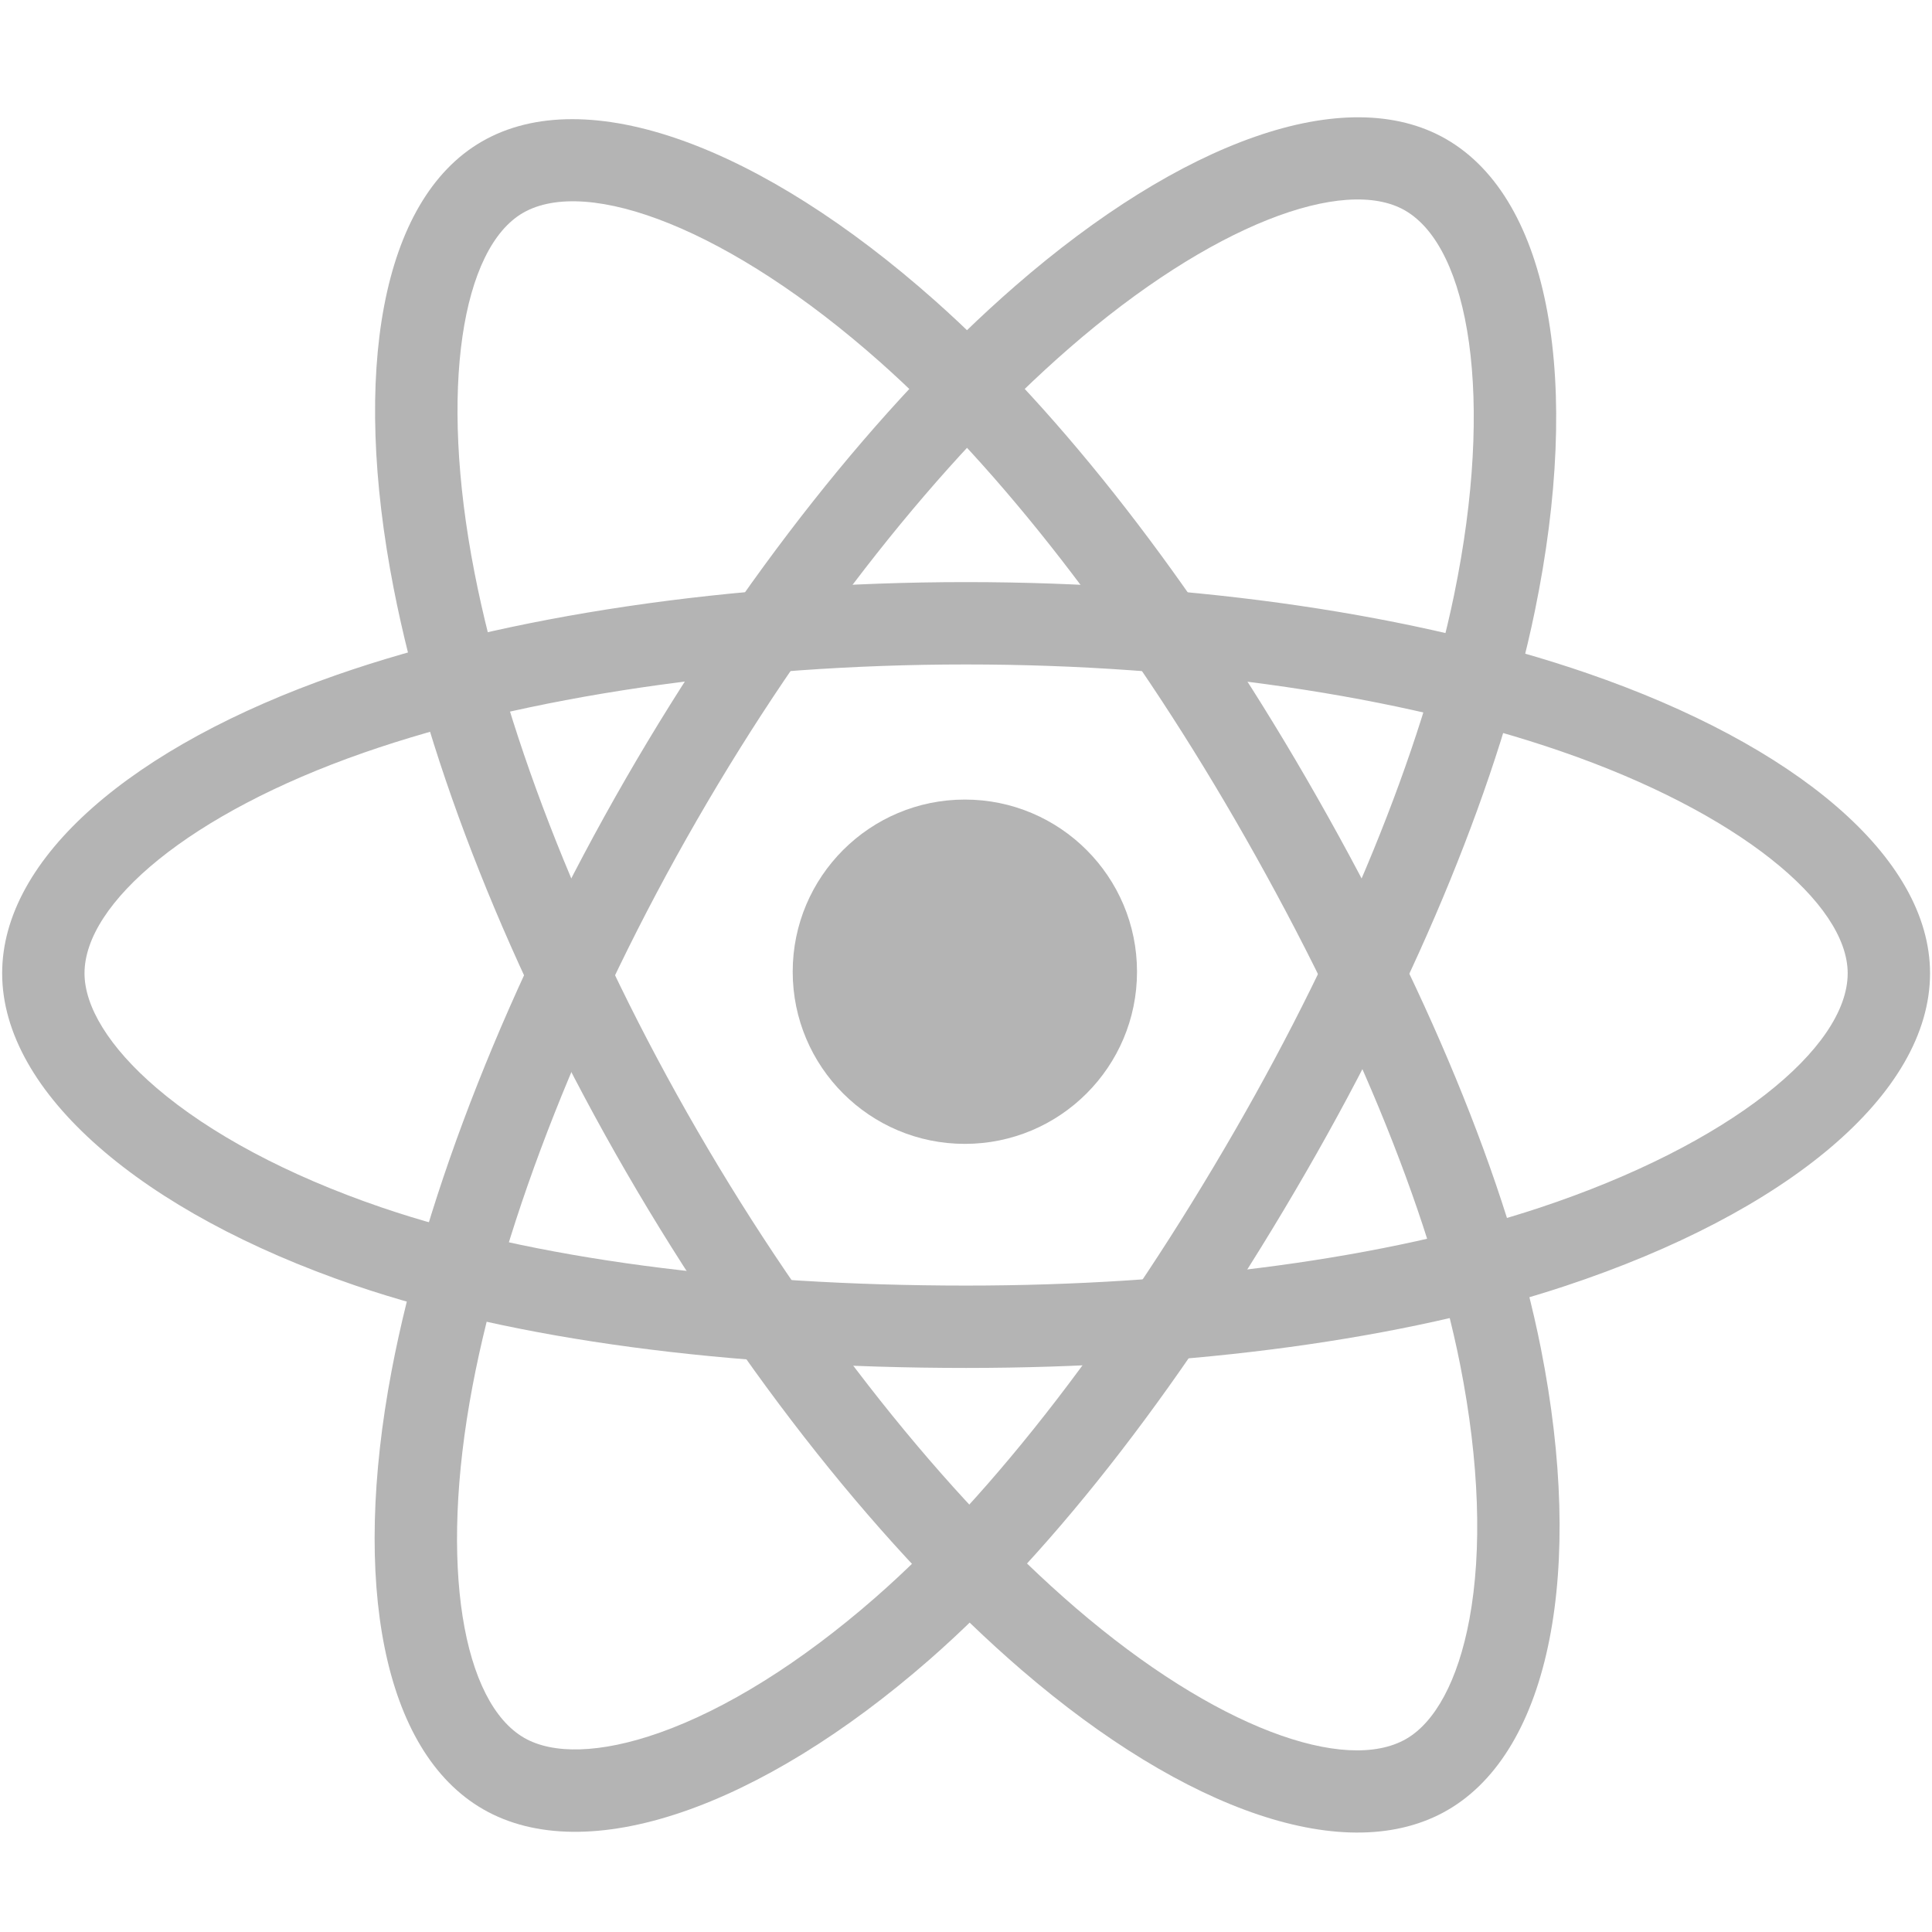 <?xml version="1.0" encoding="UTF-8" standalone="no"?>
<svg width="563px" height="563px" viewBox="0 0 563 563" version="1.1" xmlns="http://www.w3.org/2000/svg" xmlns:xlink="http://www.w3.org/1999/xlink" xmlns:sketch="http://www.bohemiancoding.com/sketch/ns">
    <title>react</title>
    <description>Created with Sketch (http://www.bohemiancoding.com/sketch)</description>
    <defs></defs>
    <g id="Page-1" stroke="none" stroke-width="1" fill="none" fill-rule="evenodd" sketch:type="MSPage">
        <circle id="Oval" fill="#B4B4B4" sketch:type="MSShapeGroup" cx="281.167" cy="283.167" r="50.167"></circle>
        <path d="M454.73,218.881 C506.718,236.779 538.43,263.24 538.43,283.628 C538.43,305.346 504.182,333.54 448.573,351.965 C404.302,366.633 345.069,374.628 281.529,374.628 C214.778,374.628 154.878,366.789 111.12,351.832 C83.726,342.469 61.103,330.3 45.597,317.021 C31.663,305.088 24.628,293.241 24.628,283.628 C24.628,263.171 55.127,237.078 105.994,219.343 C152.824,203.017 215.903,193.628 281.529,193.628 C346.347,193.628 407.919,202.766 454.73,218.881 Z M98.093,196.681 C38.613,217.418 0.628,249.917 0.628,283.628 C0.628,318.445 41.406,353.367 103.358,374.542 C149.925,390.459 212.344,398.628 281.529,398.628 C347.465,398.628 409.189,390.297 456.121,374.747 C520.526,353.408 562.43,318.911 562.43,283.628 C562.43,249.795 523.219,217.077 462.542,196.189 C413.063,179.155 348.874,169.628 281.529,169.628 C213.354,169.628 147.632,179.41 98.093,196.681 Z" id="Shape" fill="#B4B4B4" sketch:type="MSShapeGroup"></path>
        <path d="M311.534,101.494 C353.01,65.399 391.775,51.147 409.436,61.332 C428.25,72.181 435.565,115.936 423.745,173.312 C414.334,218.991 391.669,274.296 359.927,329.339 C326.58,387.164 289.865,435.137 255.048,465.571 C233.251,484.624 211.408,498.143 192.158,504.941 C174.86,511.051 161.082,511.226 152.755,506.424 C135.034,496.204 127.666,456.749 137.715,403.825 C146.966,355.102 170.345,295.769 203.131,238.917 C235.512,182.768 274.189,133.994 311.534,101.494 Z M114.137,399.348 C102.386,461.232 111.562,510.373 140.765,527.214 C170.928,544.608 221.55,526.729 270.843,483.641 C307.896,451.252 346.154,401.262 380.717,341.329 C413.657,284.21 437.275,226.578 447.251,178.154 C460.941,111.703 451.991,58.167 421.426,40.542 C392.117,23.64 344.186,41.262 295.778,83.39 C256.304,117.743 215.984,168.589 182.341,226.927 C148.281,285.988 123.923,347.807 114.137,399.348 Z" id="Shape" fill="#B4B4B4" sketch:type="MSShapeGroup"></path>
        <path d="M138.286,166.923 C127.728,112.964 134.74,72.261 152.385,62.046 C171.18,51.165 212.741,66.679 256.545,105.574 C291.421,136.539 328.015,183.795 359.851,238.786 C393.294,296.555 416.521,352.322 425.5,397.686 C431.122,426.086 431.925,451.761 428.201,471.834 C424.855,489.871 418.126,501.894 409.807,506.711 C392.102,516.96 354.24,503.639 313.407,468.501 C275.817,436.154 236.088,386.266 203.206,329.47 C170.732,273.375 147.792,215.508 138.286,166.923 Z M297.753,486.693 C345.499,527.78 392.656,544.371 421.831,527.481 C451.964,510.037 461.757,457.251 449.044,393.026 C439.488,344.749 415.284,286.637 380.621,226.762 C347.585,169.697 309.451,120.454 272.48,87.628 C221.747,42.58 170.896,23.598 140.361,41.276 C111.08,58.226 102.41,108.553 114.732,171.531 C124.781,222.887 148.695,283.212 182.436,341.494 C216.594,400.497 257.988,452.474 297.753,486.693 Z" id="Shape" fill="#B4B4B4" sketch:type="MSShapeGroup"></path>
    </g>
</svg>